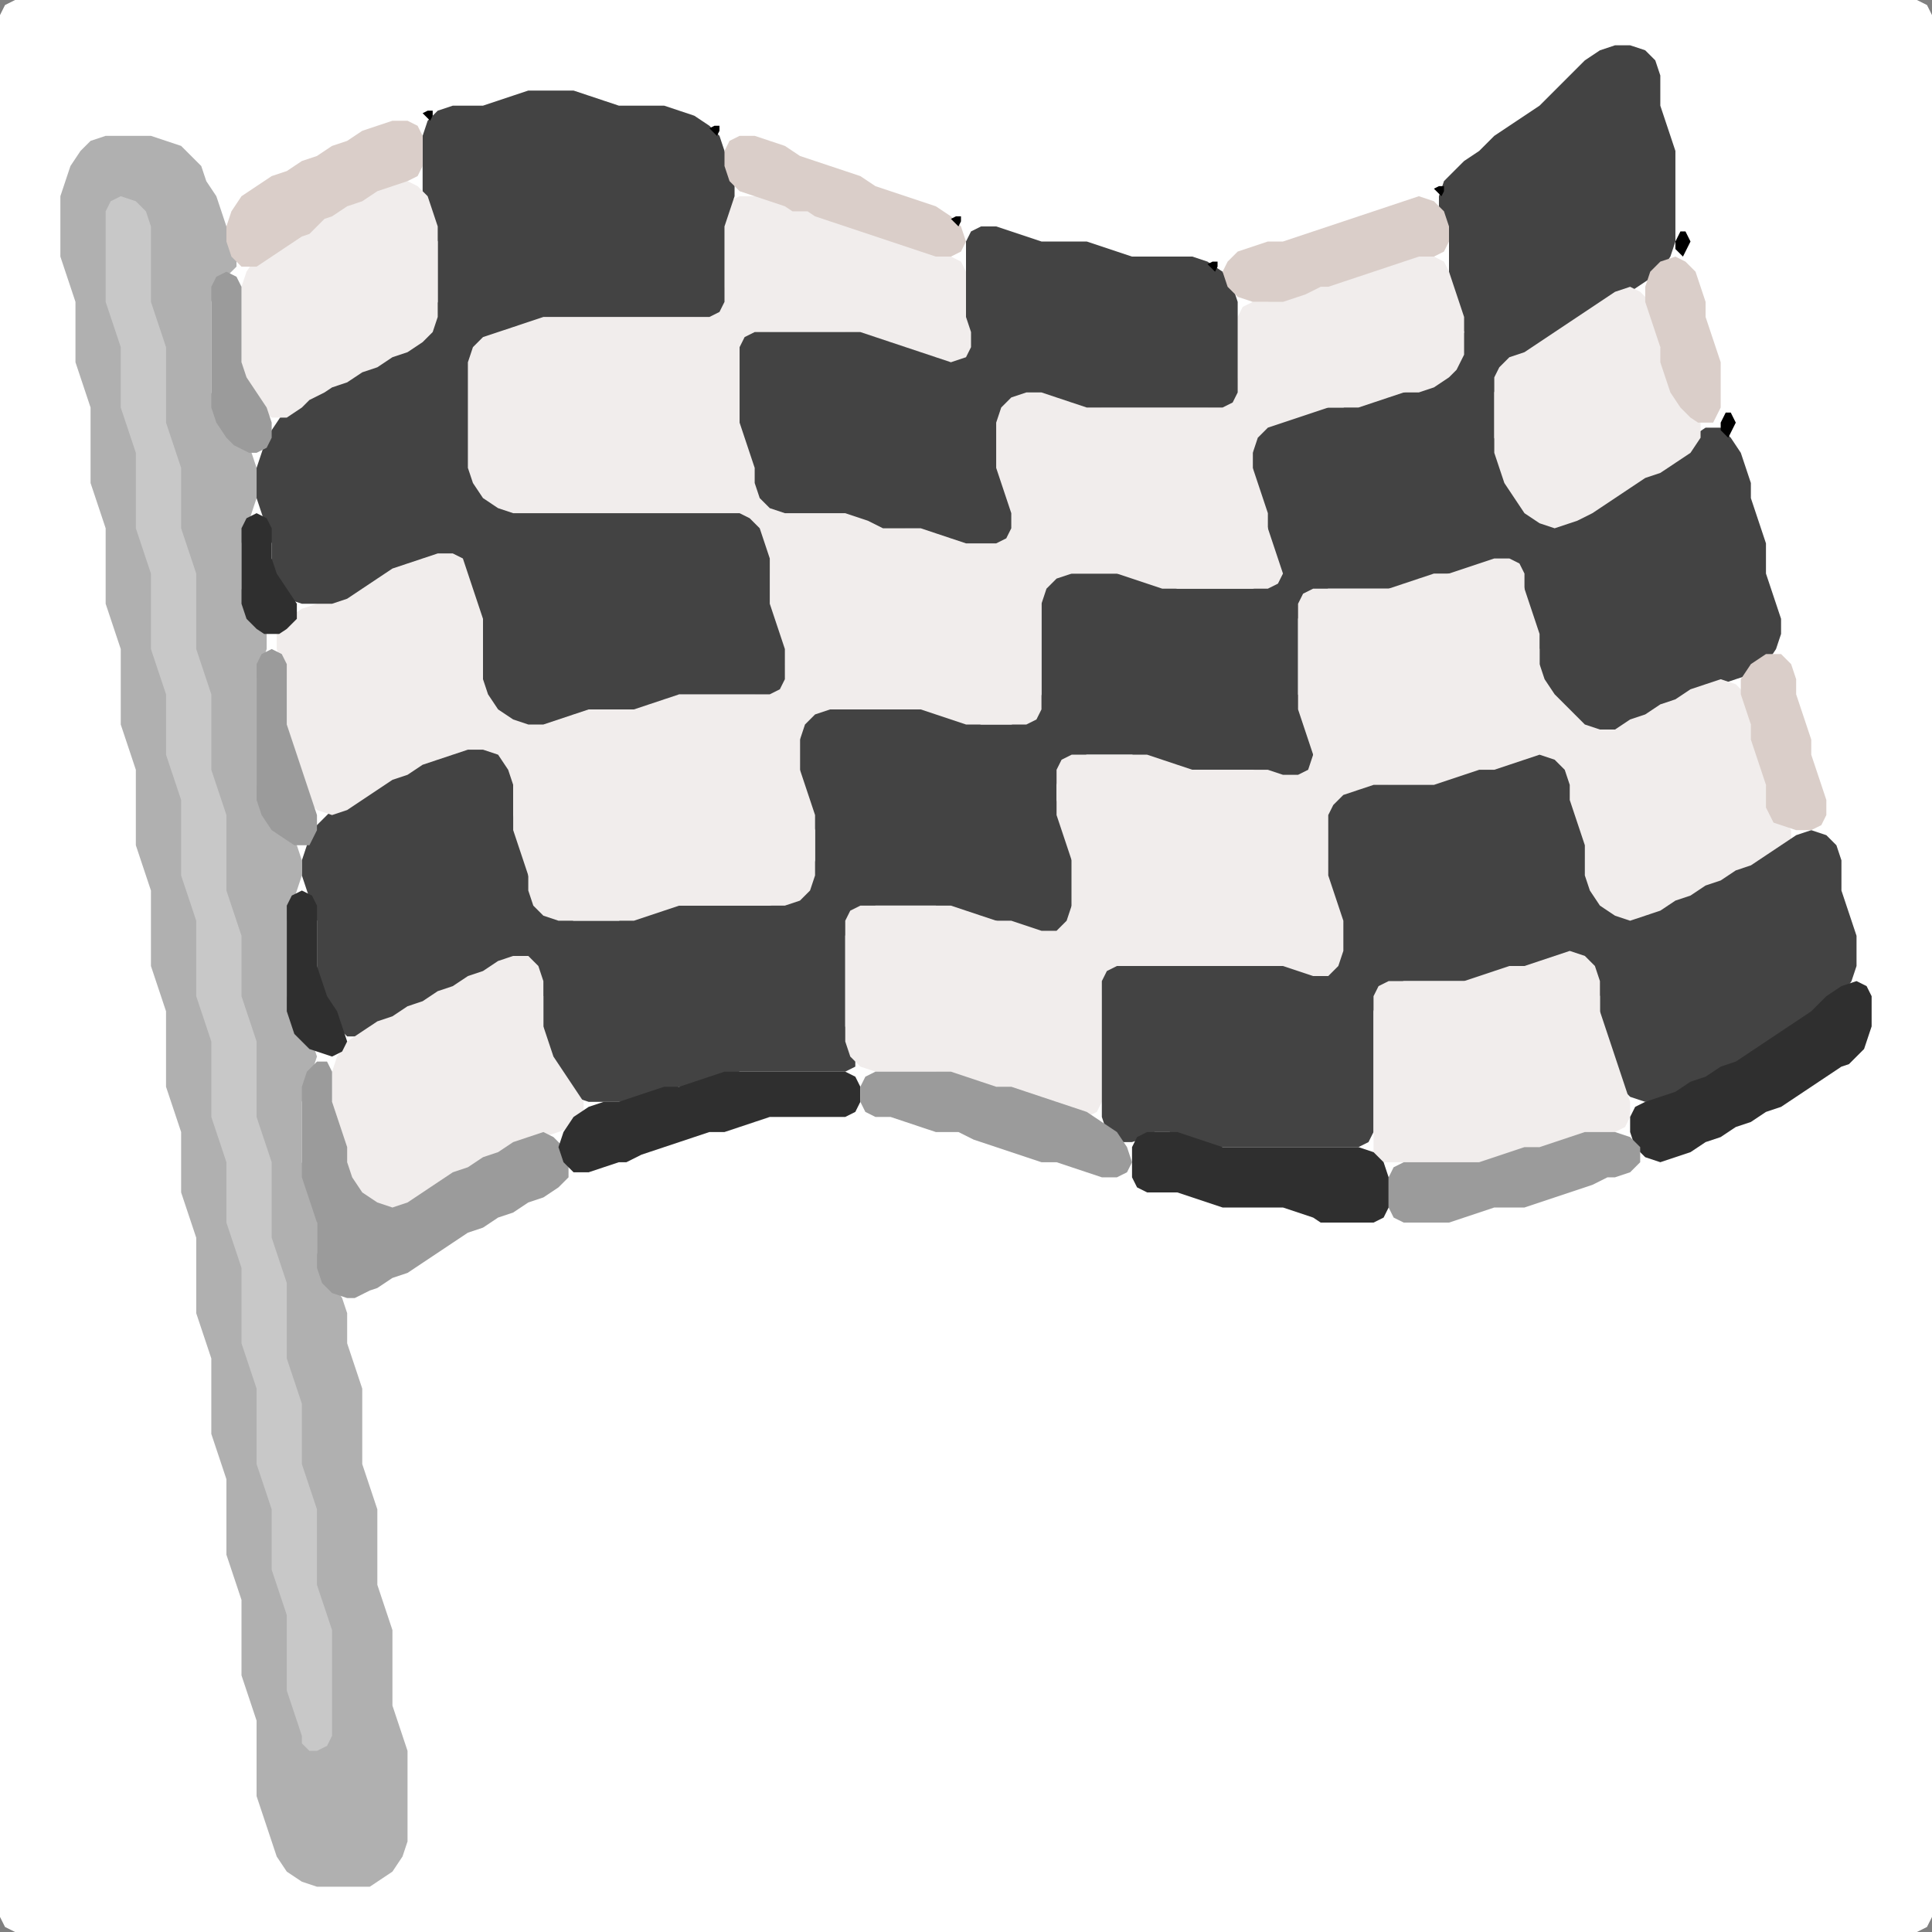 <?xml version="1.0" encoding="UTF-8" standalone="no"?>
<!DOCTYPE svg PUBLIC "-//W3C//DTD SVG 1.1//EN"
"http://www.w3.org/Graphics/SVG/1.1/DTD/svg11.dtd">
<svg width="128" height="128" xmlns="http://www.w3.org/2000/svg" version="1.1">
<rect width="100%" height="100%" fill="#808080" stroke="none"/>
<path d="M 26.5 128.0 L 27.0 128.0 L 28.0 128.0 L 29.0 128.0 L 30.0 128.0 L 31.0 128.0 L 32.0 128.0 L 33.0 128.0 L 34.0 128.0 L 35.0 128.0 L 36.0 128.0 L 37.0 128.0 L 38.0 128.0 L 39.0 128.0 L 40.0 128.0 L 41.0 128.0 L 42.0 128.0 L 43.0 128.0 L 44.0 128.0 L 45.0 128.0 L 46.0 128.0 L 47.0 128.0 L 48.0 128.0 L 49.0 128.0 L 50.0 128.0 L 51.0 128.0 L 52.0 128.0 L 53.0 128.0 L 54.0 128.0 L 55.0 128.0 L 56.0 128.0 L 57.0 128.0 L 58.0 128.0 L 59.0 128.0 L 60.0 128.0 L 61.0 128.0 L 62.0 128.0 L 63.0 128.0 L 64.0 128.0 L 65.0 128.0 L 66.0 128.0 L 67.0 128.0 L 68.0 128.0 L 69.0 128.0 L 70.0 128.0 L 71.0 128.0 L 72.0 128.0 L 73.0 128.0 L 74.0 128.0 L 75.0 128.0 L 76.0 128.0 L 77.0 128.0 L 78.0 128.0 L 79.0 128.0 L 80.0 128.0 L 81.0 128.0 L 82.0 128.0 L 83.0 128.0 L 84.0 128.0 L 85.0 128.0 L 86.0 128.0 L 87.0 128.0 L 88.0 128.0 L 89.0 128.0 L 90.0 128.0 L 91.0 128.0 L 92.0 128.0 L 93.0 128.0 L 94.0 128.0 L 95.0 128.0 L 96.0 128.0 L 97.0 128.0 L 98.0 128.0 L 99.0 128.0 L 100.0 128.0 L 101.0 128.0 L 102.0 128.0 L 103.0 128.0 L 104.0 128.0 L 105.0 128.0 L 106.0 128.0 L 107.0 128.0 L 108.0 128.0 L 109.0 128.0 L 110.0 128.0 L 111.0 128.0 L 112.0 128.0 L 113.0 128.0 L 114.0 128.0 L 115.0 128.0 L 116.0 128.0 L 117.0 128.0 L 118.0 128.0 L 119.0 128.0 L 120.0 128.0 L 121.0 128.0 L 122.0 128.0 L 123.0 128.0 L 124.0 128.0 L 125.0 128.0 L 126.0 128.0 L 127.0 128.0 L 127.667 127.667 L 128.0 127.0 L 128.0 126.0 L 128.0 125.0 L 128.0 124.0 L 128.0 123.0 L 128.0 122.0 L 128.0 121.0 L 128.0 120.0 L 128.0 119.0 L 128.0 118.0 L 128.0 117.0 L 128.0 116.0 L 128.0 115.0 L 128.0 114.0 L 128.0 113.0 L 128.0 112.0 L 128.0 111.0 L 128.0 110.0 L 128.0 109.0 L 128.0 108.0 L 128.0 107.0 L 128.0 106.0 L 128.0 105.0 L 128.0 104.0 L 128.0 103.0 L 128.0 102.0 L 128.0 101.0 L 128.0 100.0 L 128.0 99.0 L 128.0 98.0 L 128.0 97.0 L 128.0 96.0 L 128.0 95.0 L 128.0 94.0 L 128.0 93.0 L 128.0 92.0 L 128.0 91.0 L 128.0 90.0 L 128.0 89.0 L 128.0 88.0 L 128.0 87.0 L 128.0 86.0 L 128.0 85.0 L 128.0 84.0 L 128.0 83.0 L 128.0 82.0 L 128.0 81.0 L 128.0 80.0 L 128.0 79.0 L 128.0 78.0 L 128.0 77.0 L 128.0 76.0 L 128.0 75.0 L 128.0 74.0 L 128.0 73.0 L 128.0 72.0 L 128.0 71.0 L 128.0 70.0 L 128.0 69.0 L 128.0 68.0 L 128.0 67.0 L 128.0 66.0 L 128.0 65.0 L 128.0 64.0 L 128.0 63.0 L 128.0 62.0 L 128.0 61.0 L 128.0 60.0 L 128.0 59.0 L 128.0 58.0 L 128.0 57.0 L 128.0 56.0 L 128.0 55.0 L 128.0 54.0 L 128.0 53.0 L 128.0 52.0 L 128.0 51.0 L 128.0 50.0 L 128.0 49.0 L 128.0 48.0 L 128.0 47.0 L 128.0 46.0 L 128.0 45.0 L 128.0 44.0 L 128.0 43.0 L 128.0 42.0 L 128.0 41.0 L 128.0 40.0 L 128.0 39.0 L 128.0 38.0 L 128.0 37.0 L 128.0 36.0 L 128.0 35.0 L 128.0 34.0 L 128.0 33.0 L 128.0 32.0 L 128.0 31.0 L 128.0 30.0 L 128.0 29.0 L 128.0 28.0 L 128.0 27.0 L 128.0 26.0 L 128.0 25.0 L 128.0 24.0 L 128.0 23.0 L 128.0 22.0 L 128.0 21.0 L 128.0 20.0 L 128.0 19.0 L 128.0 18.0 L 128.0 17.0 L 128.0 16.0 L 128.0 15.0 L 128.0 14.0 L 128.0 13.0 L 128.0 12.0 L 128.0 11.0 L 128.0 10.0 L 128.0 9.0 L 128.0 8.0 L 128.0 7.0 L 128.0 6.0 L 128.0 5.0 L 128.0 4.0 L 128.0 3.0 L 128.0 2.0 L 128.0 1.0 L 127.667 0.333 L 127.0 0.0 L 126.0 0.0 L 125.0 0.0 L 124.0 0.0 L 123.0 0.0 L 122.0 0.0 L 121.0 0.0 L 120.0 0.0 L 119.0 0.0 L 118.0 0.0 L 117.0 0.0 L 116.0 0.0 L 115.0 0.0 L 114.0 0.0 L 113.0 0.0 L 112.0 0.0 L 111.0 0.0 L 110.0 0.0 L 109.0 0.0 L 108.0 0.0 L 107.0 0.0 L 106.0 0.0 L 105.0 0.0 L 104.0 0.0 L 103.0 0.0 L 102.0 0.0 L 101.0 0.0 L 100.0 0.0 L 99.0 0.0 L 98.0 0.0 L 97.0 0.0 L 96.0 0.0 L 95.0 0.0 L 94.0 0.0 L 93.0 0.0 L 92.0 0.0 L 91.0 0.0 L 90.0 0.0 L 89.0 0.0 L 88.0 0.0 L 87.0 0.0 L 86.0 0.0 L 85.0 0.0 L 84.0 0.0 L 83.0 0.0 L 82.0 0.0 L 81.0 0.0 L 80.0 0.0 L 79.0 0.0 L 78.0 0.0 L 77.0 0.0 L 76.0 0.0 L 75.0 0.0 L 74.0 0.0 L 73.0 0.0 L 72.0 0.0 L 71.0 0.0 L 70.0 0.0 L 69.0 0.0 L 68.0 0.0 L 67.0 0.0 L 66.0 0.0 L 65.0 0.0 L 64.0 0.0 L 63.0 0.0 L 62.0 0.0 L 61.0 0.0 L 60.0 0.0 L 59.0 0.0 L 58.0 0.0 L 57.0 0.0 L 56.0 0.0 L 55.0 0.0 L 54.0 0.0 L 53.0 0.0 L 52.0 0.0 L 51.0 0.0 L 50.0 0.0 L 49.0 0.0 L 48.0 0.0 L 47.0 0.0 L 46.0 0.0 L 45.0 0.0 L 44.0 0.0 L 43.0 0.0 L 42.0 0.0 L 41.0 0.0 L 40.0 0.0 L 39.0 0.0 L 38.0 0.0 L 37.0 0.0 L 36.0 0.0 L 35.0 0.0 L 34.0 0.0 L 33.0 0.0 L 32.0 0.0 L 31.0 0.0 L 30.0 0.0 L 29.0 0.0 L 28.0 0.0 L 27.0 0.0 L 26.0 0.0 L 25.0 0.0 L 24.0 0.0 L 23.0 0.0 L 22.0 0.0 L 21.0 0.0 L 20.0 0.0 L 19.0 0.0 L 18.0 0.0 L 17.0 0.0 L 16.0 0.0 L 15.0 0.0 L 14.0 0.0 L 13.0 0.0 L 12.0 0.0 L 11.0 0.0 L 10.0 0.0 L 9.0 0.0 L 8.0 0.0 L 7.0 0.0 L 6.0 0.0 L 5.0 0.0 L 4.0 0.0 L 3.0 0.0 L 2.0 0.0 L 1.0 0.0 L 0.333 0.333 L 0.0 1.0 L 0.0 2.0 L 0.0 3.0 L 0.0 4.0 L 0.0 5.0 L 0.0 6.0 L 0.0 7.0 L 0.0 8.0 L 0.0 9.0 L 0.0 10.0 L 0.0 11.0 L 0.0 12.0 L 0.0 13.0 L 0.0 14.0 L 0.0 15.0 L 0.0 16.0 L 0.0 17.0 L 0.0 18.0 L 0.0 19.0 L 0.0 20.0 L 0.0 21.0 L 0.0 22.0 L 0.0 23.0 L 0.0 24.0 L 0.0 25.0 L 0.0 26.0 L 0.0 27.0 L 0.0 28.0 L 0.0 29.0 L 0.0 30.0 L 0.0 31.0 L 0.0 32.0 L 0.0 33.0 L 0.0 34.0 L 0.0 35.0 L 0.0 36.0 L 0.0 37.0 L 0.0 38.0 L 0.0 39.0 L 0.0 40.0 L 0.0 41.0 L 0.0 42.0 L 0.0 43.0 L 0.0 44.0 L 0.0 45.0 L 0.0 46.0 L 0.0 47.0 L 0.0 48.0 L 0.0 49.0 L 0.0 50.0 L 0.0 51.0 L 0.0 52.0 L 0.0 53.0 L 0.0 54.0 L 0.0 55.0 L 0.0 56.0 L 0.0 57.0 L 0.0 58.0 L 0.0 59.0 L 0.0 60.0 L 0.0 61.0 L 0.0 62.0 L 0.0 63.0 L 0.0 64.0 L 0.0 65.0 L 0.0 66.0 L 0.0 67.0 L 0.0 68.0 L 0.0 69.0 L 0.0 70.0 L 0.0 71.0 L 0.0 72.0 L 0.0 73.0 L 0.0 74.0 L 0.0 75.0 L 0.0 76.0 L 0.0 77.0 L 0.0 78.0 L 0.0 79.0 L 0.0 80.0 L 0.0 81.0 L 0.0 82.0 L 0.0 83.0 L 0.0 84.0 L 0.0 85.0 L 0.0 86.0 L 0.0 87.0 L 0.0 88.0 L 0.0 89.0 L 0.0 90.0 L 0.0 91.0 L 0.0 92.0 L 0.0 93.0 L 0.0 94.0 L 0.0 95.0 L 0.0 96.0 L 0.0 97.0 L 0.0 98.0 L 0.0 99.0 L 0.0 100.0 L 0.0 101.0 L 0.0 102.0 L 0.0 103.0 L 0.0 104.0 L 0.0 105.0 L 0.0 106.0 L 0.0 107.0 L 0.0 108.0 L 0.0 109.0 L 0.0 110.0 L 0.0 111.0 L 0.0 112.0 L 0.0 113.0 L 0.0 114.0 L 0.0 115.0 L 0.0 116.0 L 0.0 117.0 L 0.0 118.0 L 0.0 119.0 L 0.0 120.0 L 0.0 121.0 L 0.0 122.0 L 0.0 123.0 L 0.0 124.0 L 0.0 125.0 L 0.0 126.0 L 0.0 127.0 L 0.333 127.667 L 1.0 128.0 L 2.0 128.0 L 3.0 128.0 L 4.0 128.0 L 5.0 128.0 L 6.0 128.0 L 7.0 128.0 L 8.0 128.0 L 9.0 128.0 L 10.0 128.0 L 11.0 128.0 L 12.0 128.0 L 13.0 128.0 L 14.0 128.0 L 15.0 128.0 L 16.0 128.0 L 17.0 128.0 L 18.0 128.0 L 19.0 128.0 L 20.0 128.0 L 21.0 128.0 L 22.0 128.0 L 23.0 128.0 L 24.0 128.0 L 25.0 128.0 L 25.5 128.0 Z" stroke="none" fill="rgb(255,255,255)" />
<path d="M 55.5 71.0 L 56.0 71.0 L 56.667 70.667 L 56.667 70.0 L 56.333 69.0 L 56.0 68.0 L 56.0 67.0 L 56.0 66.0 L 56.0 65.0 L 56.0 64.0 L 56.0 63.0 L 56.0 62.0 L 56.333 61.0 L 57.0 60.333 L 58.0 60.0 L 59.0 60.0 L 60.0 60.0 L 61.0 60.0 L 62.0 60.0 L 63.0 60.333 L 64.0 60.667 L 65.0 61.0 L 66.0 61.0 L 67.0 61.333 L 68.0 61.667 L 69.0 62.0 L 70.0 62.0 L 70.667 61.667 L 71.0 61.0 L 71.0 60.0 L 71.0 59.0 L 71.0 58.0 L 71.0 57.0 L 71.0 56.0 L 70.667 55.0 L 70.333 54.0 L 70.0 53.0 L 70.0 52.0 L 70.333 51.0 L 71.0 50.333 L 72.0 50.0 L 73.0 50.0 L 74.0 50.0 L 75.0 50.0 L 76.0 50.333 L 77.0 50.667 L 78.0 51.0 L 79.0 51.0 L 80.0 51.0 L 81.0 51.0 L 82.0 51.0 L 83.0 51.0 L 84.0 51.333 L 85.0 51.667 L 86.0 52.0 L 86.667 51.667 L 87.0 51.0 L 87.0 50.0 L 87.0 49.0 L 86.667 48.0 L 86.333 47.0 L 86.0 46.0 L 86.0 45.0 L 86.0 44.0 L 86.0 43.0 L 86.0 42.0 L 86.0 41.0 L 86.333 40.0 L 87.0 39.333 L 88.0 39.0 L 89.0 39.0 L 90.0 39.0 L 91.0 39.0 L 92.0 39.0 L 93.0 39.0 L 94.0 38.667 L 95.0 38.333 L 96.0 38.0 L 97.0 38.0 L 98.0 37.667 L 99.0 37.333 L 100.0 37.333 L 100.667 38.0 L 101.0 39.0 L 101.0 40.0 L 101.333 41.0 L 101.667 42.0 L 102.0 43.0 L 102.0 44.0 L 102.0 45.0 L 102.333 46.0 L 103.0 47.0 L 104.0 48.0 L 105.0 48.667 L 106.0 49.0 L 107.0 48.667 L 108.0 48.333 L 109.0 47.667 L 110.0 47.333 L 111.0 46.667 L 112.0 46.333 L 113.0 45.667 L 114.0 45.333 L 115.0 45.0 L 116.0 44.667 L 117.0 44.0 L 117.667 43.0 L 118.0 42.0 L 118.0 41.0 L 117.667 40.0 L 117.333 39.0 L 117.0 38.0 L 117.0 37.0 L 117.0 36.0 L 116.667 35.0 L 116.333 34.0 L 116.0 33.0 L 116.0 32.0 L 115.667 31.0 L 115.333 30.0 L 114.667 29.0 L 114.0 28.333 L 113.0 28.333 L 112.0 29.0 L 111.0 30.0 L 110.0 30.667 L 109.0 31.333 L 108.0 31.667 L 107.0 32.333 L 106.0 33.0 L 105.0 33.667 L 104.0 34.333 L 103.0 34.333 L 102.0 34.0 L 101.0 33.0 L 100.333 32.0 L 99.667 31.0 L 99.333 30.0 L 99.0 29.0 L 99.0 28.0 L 99.0 27.0 L 99.0 26.0 L 99.333 25.0 L 100.0 24.333 L 101.0 23.667 L 102.0 23.333 L 103.0 22.667 L 104.0 22.0 L 105.0 21.333 L 106.0 20.667 L 107.0 20.0 L 108.0 19.333 L 109.0 18.667 L 110.0 18.0 L 110.667 17.0 L 111.0 16.0 L 111.0 15.0 L 111.0 14.0 L 111.0 13.0 L 111.0 12.0 L 111.0 11.0 L 111.0 10.0 L 110.667 9.0 L 110.333 8.0 L 110.0 7.0 L 110.0 6.0 L 110.0 5.0 L 109.667 4.0 L 109.0 3.333 L 108.0 3.0 L 107.0 3.0 L 106.0 3.333 L 105.0 4.0 L 104.0 5.0 L 103.0 6.0 L 102.0 7.0 L 101.0 7.667 L 100.0 8.333 L 99.0 9.0 L 98.0 10.0 L 97.0 10.667 L 96.333 11.333 L 95.667 12.0 L 95.333 13.0 L 95.333 14.0 L 95.667 15.0 L 96.0 16.0 L 96.0 17.0 L 96.0 18.0 L 96.0 19.0 L 96.333 20.0 L 96.667 21.0 L 97.0 22.0 L 96.667 23.0 L 96.0 24.0 L 95.0 25.0 L 94.0 25.667 L 93.0 26.0 L 92.0 26.0 L 91.0 26.333 L 90.0 26.667 L 89.0 27.0 L 88.0 27.0 L 87.0 27.0 L 86.0 27.333 L 85.0 27.667 L 84.0 28.0 L 83.333 28.333 L 83.0 29.0 L 83.0 30.0 L 83.0 31.0 L 83.0 32.0 L 83.333 33.0 L 83.667 34.0 L 84.0 35.0 L 84.0 36.0 L 84.333 37.0 L 84.333 38.0 L 84.0 38.667 L 83.0 39.0 L 82.0 39.0 L 81.0 39.0 L 80.0 39.0 L 79.0 39.0 L 78.0 39.0 L 77.0 38.667 L 76.0 38.333 L 75.0 38.0 L 74.0 38.0 L 73.0 38.0 L 72.0 38.0 L 71.0 38.0 L 70.0 38.0 L 69.333 38.333 L 69.0 39.0 L 69.0 40.0 L 69.0 41.0 L 69.0 42.0 L 69.0 43.0 L 69.0 44.0 L 69.0 45.0 L 69.0 46.0 L 68.667 47.0 L 68.0 47.667 L 67.0 48.0 L 66.0 48.0 L 65.0 48.0 L 64.0 47.667 L 63.0 47.333 L 62.0 47.0 L 61.0 47.0 L 60.0 47.0 L 59.0 47.0 L 58.0 47.0 L 57.0 47.0 L 56.0 47.0 L 55.0 47.0 L 54.0 47.0 L 53.333 47.333 L 53.0 48.0 L 53.0 49.0 L 53.0 50.0 L 53.0 51.0 L 53.0 52.0 L 53.333 53.0 L 53.667 54.0 L 54.0 55.0 L 54.0 56.0 L 54.0 57.0 L 53.667 58.0 L 53.0 59.0 L 52.0 59.667 L 51.0 60.0 L 50.0 60.0 L 49.0 60.0 L 48.0 60.0 L 47.0 60.0 L 46.0 60.0 L 45.0 60.0 L 44.0 60.0 L 43.0 60.333 L 42.0 60.667 L 41.0 61.0 L 40.0 61.0 L 39.0 61.0 L 38.0 61.0 L 37.0 60.667 L 36.0 60.0 L 35.333 59.0 L 35.0 58.0 L 35.0 57.0 L 34.667 56.0 L 34.333 55.0 L 34.0 54.0 L 34.0 53.0 L 34.0 52.0 L 34.0 51.0 L 33.667 50.0 L 33.0 49.333 L 32.0 49.0 L 31.0 49.333 L 30.0 49.667 L 29.0 50.0 L 28.0 50.333 L 27.0 50.667 L 26.0 51.333 L 25.0 51.667 L 24.0 52.333 L 23.0 53.0 L 22.0 53.667 L 21.333 54.333 L 20.667 55.0 L 20.333 56.0 L 20.0 57.0 L 20.0 58.0 L 20.333 59.0 L 20.667 60.0 L 21.0 61.0 L 21.0 62.0 L 21.0 63.0 L 21.0 64.0 L 21.0 65.0 L 21.333 66.0 L 21.667 67.0 L 22.333 68.0 L 23.0 68.667 L 24.0 68.667 L 25.0 68.333 L 26.0 67.667 L 27.0 67.333 L 28.0 66.667 L 29.0 66.333 L 30.0 65.667 L 31.0 65.333 L 32.0 64.667 L 33.0 64.333 L 34.0 64.0 L 35.0 64.333 L 35.667 65.0 L 36.0 66.0 L 36.0 67.0 L 36.0 68.0 L 36.0 69.0 L 36.333 70.0 L 36.667 71.0 L 37.333 72.0 L 38.0 72.667 L 39.0 73.0 L 40.0 73.0 L 41.0 73.0 L 42.0 73.0 L 43.0 72.667 L 44.0 72.333 L 45.0 72.0 L 46.0 72.0 L 47.0 71.667 L 48.0 71.333 L 49.0 71.0 L 50.0 71.0 L 51.0 71.0 L 52.0 71.0 L 53.0 71.0 L 54.0 71.0 L 54.5 71.0 Z" stroke="none" fill="rgb(67,67,67)" />
<path d="M 97.0 23.5 L 97.0 23.0 L 97.0 22.0 L 97.0 21.0 L 96.667 20.0 L 96.333 19.0 L 96.0 18.0 L 95.667 17.333 L 95.0 17.0 L 94.0 17.0 L 93.0 17.0 L 92.0 17.333 L 91.0 17.667 L 90.0 18.0 L 89.0 18.333 L 88.0 18.667 L 87.0 19.0 L 86.0 19.333 L 85.0 19.667 L 84.0 20.0 L 83.0 20.0 L 82.333 20.333 L 82.0 21.0 L 82.0 22.0 L 82.0 23.0 L 82.0 24.0 L 82.0 25.0 L 81.667 26.0 L 81.0 26.667 L 80.0 27.0 L 79.0 27.0 L 78.0 27.0 L 77.0 27.0 L 76.0 27.0 L 75.0 27.0 L 74.0 27.0 L 73.0 27.0 L 72.0 26.667 L 71.0 26.333 L 70.0 26.0 L 69.0 26.0 L 68.0 26.0 L 67.0 26.0 L 66.333 26.333 L 66.0 27.0 L 66.0 28.0 L 66.0 29.0 L 66.0 30.0 L 66.0 31.0 L 66.0 32.0 L 66.333 33.0 L 66.667 34.0 L 66.667 35.0 L 66.0 35.667 L 65.0 36.0 L 64.0 35.667 L 63.0 35.333 L 62.0 35.0 L 61.0 35.0 L 60.0 35.0 L 59.0 34.667 L 58.0 34.333 L 57.0 34.0 L 56.0 34.0 L 55.0 34.0 L 54.0 34.0 L 53.0 34.0 L 52.0 33.667 L 51.0 33.0 L 50.333 32.0 L 50.0 31.0 L 50.0 30.0 L 49.667 29.0 L 49.333 28.0 L 49.0 27.0 L 49.0 26.0 L 49.0 25.0 L 49.0 24.0 L 49.333 23.0 L 50.0 22.333 L 51.0 22.0 L 52.0 22.0 L 53.0 22.0 L 54.0 22.0 L 55.0 22.0 L 56.0 22.0 L 57.0 22.333 L 58.0 22.667 L 59.0 23.0 L 60.0 23.333 L 61.0 23.667 L 62.0 24.0 L 63.0 24.0 L 64.0 24.0 L 64.667 23.667 L 65.0 23.0 L 64.667 22.0 L 64.333 21.0 L 64.0 20.0 L 64.0 19.0 L 64.0 18.0 L 63.667 17.333 L 63.0 17.0 L 62.0 16.667 L 61.0 16.333 L 60.0 16.0 L 59.0 15.667 L 58.0 15.333 L 57.0 15.0 L 56.0 14.667 L 55.0 14.333 L 54.0 14.0 L 53.0 13.667 L 52.0 13.333 L 51.0 13.0 L 50.0 13.0 L 49.0 13.0 L 48.333 13.333 L 48.0 14.0 L 48.0 15.0 L 48.0 16.0 L 48.0 17.0 L 48.0 18.0 L 48.0 19.0 L 47.667 20.0 L 47.0 20.667 L 46.0 21.0 L 45.0 21.0 L 44.0 21.0 L 43.0 21.0 L 42.0 21.0 L 41.0 21.0 L 40.0 21.0 L 39.0 21.0 L 38.0 21.0 L 37.0 21.0 L 36.0 21.0 L 35.0 21.0 L 34.0 21.333 L 33.0 21.667 L 32.0 22.0 L 31.333 22.333 L 31.0 23.0 L 31.0 24.0 L 31.0 25.0 L 31.0 26.0 L 31.0 27.0 L 31.0 28.0 L 31.0 29.0 L 31.0 30.0 L 31.0 31.0 L 31.0 32.0 L 31.333 33.0 L 32.0 33.667 L 33.0 34.0 L 34.0 34.0 L 35.0 34.0 L 36.0 34.0 L 37.0 34.0 L 38.0 34.0 L 39.0 34.0 L 40.0 34.0 L 41.0 34.0 L 42.0 34.0 L 43.0 34.0 L 44.0 34.0 L 45.0 34.0 L 46.0 34.0 L 47.0 34.0 L 48.0 34.0 L 49.0 34.333 L 49.667 35.0 L 50.333 36.0 L 50.667 37.0 L 51.0 38.0 L 51.0 39.0 L 51.0 40.0 L 51.0 41.0 L 51.333 42.0 L 51.667 43.0 L 52.0 44.0 L 51.667 45.0 L 51.0 45.667 L 50.0 46.0 L 49.0 46.0 L 48.0 46.0 L 47.0 46.0 L 46.0 46.0 L 45.0 46.0 L 44.0 46.0 L 43.0 46.333 L 42.0 46.667 L 41.0 47.0 L 40.0 47.0 L 39.0 47.0 L 38.0 47.0 L 37.0 47.333 L 36.0 47.667 L 35.0 47.667 L 34.0 47.0 L 33.0 46.0 L 32.333 45.0 L 32.0 44.0 L 32.0 43.0 L 32.0 42.0 L 32.0 41.0 L 32.0 40.0 L 31.667 39.0 L 31.333 38.0 L 31.0 37.0 L 30.667 36.333 L 30.0 36.0 L 29.0 36.333 L 28.0 36.667 L 27.0 37.0 L 26.0 37.333 L 25.0 37.667 L 24.0 38.333 L 23.0 39.0 L 22.0 39.667 L 21.0 40.0 L 20.0 40.333 L 19.0 41.0 L 18.333 42.0 L 18.333 43.0 L 18.667 44.0 L 19.0 45.0 L 19.0 46.0 L 19.0 47.0 L 19.0 48.0 L 19.0 49.0 L 19.333 50.0 L 19.667 51.0 L 20.0 52.0 L 20.333 53.0 L 21.0 53.667 L 22.0 54.0 L 23.0 53.667 L 24.0 53.0 L 25.0 52.333 L 26.0 51.667 L 27.0 51.333 L 28.0 50.667 L 29.0 50.333 L 30.0 50.0 L 31.0 49.667 L 32.0 49.667 L 33.0 50.0 L 33.667 51.0 L 34.0 52.0 L 34.0 53.0 L 34.0 54.0 L 34.0 55.0 L 34.333 56.0 L 34.667 57.0 L 35.0 58.0 L 35.0 59.0 L 35.333 60.0 L 36.0 60.667 L 37.0 61.0 L 38.0 61.0 L 39.0 61.0 L 40.0 61.0 L 41.0 61.0 L 42.0 61.0 L 43.0 60.667 L 44.0 60.333 L 45.0 60.0 L 46.0 60.0 L 47.0 60.0 L 48.0 60.0 L 49.0 60.0 L 50.0 60.0 L 51.0 60.0 L 52.0 60.0 L 53.0 59.667 L 53.667 59.0 L 54.0 58.0 L 54.0 57.0 L 54.0 56.0 L 54.0 55.0 L 54.0 54.0 L 53.667 53.0 L 53.333 52.0 L 53.0 51.0 L 53.0 50.0 L 53.0 49.0 L 53.333 48.0 L 54.0 47.333 L 55.0 47.0 L 56.0 47.0 L 57.0 47.0 L 58.0 47.0 L 59.0 47.0 L 60.0 47.0 L 61.0 47.0 L 62.0 47.333 L 63.0 47.667 L 64.0 48.0 L 65.0 48.0 L 66.0 48.0 L 67.0 48.0 L 68.0 48.0 L 68.667 47.667 L 69.0 47.0 L 69.0 46.0 L 69.0 45.0 L 69.0 44.0 L 69.0 43.0 L 69.0 42.0 L 69.0 41.0 L 69.0 40.0 L 69.333 39.0 L 70.0 38.333 L 71.0 38.0 L 72.0 38.0 L 73.0 38.0 L 74.0 38.0 L 75.0 38.333 L 76.0 38.667 L 77.0 39.0 L 78.0 39.0 L 79.0 39.0 L 80.0 39.0 L 81.0 39.0 L 82.0 39.0 L 83.0 39.0 L 84.0 39.0 L 84.667 38.667 L 85.0 38.0 L 84.667 37.0 L 84.333 36.0 L 84.0 35.0 L 84.0 34.0 L 83.667 33.0 L 83.333 32.0 L 83.0 31.0 L 83.0 30.0 L 83.333 29.0 L 84.0 28.333 L 85.0 28.0 L 86.0 27.667 L 87.0 27.333 L 88.0 27.0 L 89.0 27.0 L 90.0 27.0 L 91.0 26.667 L 92.0 26.333 L 93.0 26.0 L 94.0 26.0 L 95.0 25.667 L 96.0 25.0 L 96.5 24.5 Z" stroke="none" fill="rgb(241,237,236)" />
<path d="M 24.5 125.0 L 25.0 124.667 L 26.0 124.0 L 26.667 123.0 L 27.0 122.0 L 27.0 121.0 L 27.0 120.0 L 27.0 119.0 L 27.0 118.0 L 27.0 117.0 L 27.0 116.0 L 26.667 115.0 L 26.333 114.0 L 26.0 113.0 L 26.0 112.0 L 26.0 111.0 L 26.0 110.0 L 26.0 109.0 L 26.0 108.0 L 25.667 107.0 L 25.333 106.0 L 25.0 105.0 L 25.0 104.0 L 25.0 103.0 L 25.0 102.0 L 25.0 101.0 L 25.0 100.0 L 24.667 99.0 L 24.333 98.0 L 24.0 97.0 L 24.0 96.0 L 24.0 95.0 L 24.0 94.0 L 24.0 93.0 L 24.0 92.0 L 23.667 91.0 L 23.333 90.0 L 23.0 89.0 L 23.0 88.0 L 23.0 87.0 L 22.667 86.0 L 22.0 85.0 L 21.333 84.0 L 21.0 83.0 L 21.0 82.0 L 21.0 81.0 L 21.0 80.0 L 20.667 79.0 L 20.333 78.0 L 20.0 77.0 L 20.0 76.0 L 20.0 75.0 L 20.0 74.0 L 20.0 73.0 L 20.333 72.0 L 20.667 71.0 L 21.0 70.0 L 20.667 69.0 L 20.0 68.0 L 19.333 67.0 L 19.0 66.0 L 19.0 65.0 L 19.0 64.0 L 19.0 63.0 L 19.0 62.0 L 19.0 61.0 L 19.333 60.0 L 19.667 59.0 L 20.0 58.0 L 20.0 57.0 L 19.667 56.0 L 19.0 55.0 L 18.0 54.0 L 17.333 53.0 L 17.0 52.0 L 17.0 51.0 L 17.0 50.0 L 17.0 49.0 L 17.0 48.0 L 17.0 47.0 L 17.0 46.0 L 17.0 45.0 L 17.333 44.0 L 17.667 43.0 L 17.667 42.0 L 17.0 41.0 L 16.333 40.0 L 16.0 39.0 L 16.0 38.0 L 16.0 37.0 L 16.0 36.0 L 16.333 35.0 L 16.667 34.0 L 17.0 33.0 L 17.0 32.0 L 17.0 31.0 L 16.667 30.0 L 16.0 29.0 L 15.0 28.0 L 14.333 27.0 L 14.0 26.0 L 14.0 25.0 L 14.0 24.0 L 14.0 23.0 L 14.0 22.0 L 14.0 21.0 L 14.0 20.0 L 14.333 19.0 L 15.0 18.333 L 15.667 17.667 L 15.667 17.0 L 15.333 16.0 L 15.0 15.0 L 14.667 14.0 L 14.333 13.0 L 13.667 12.0 L 13.333 11.0 L 12.667 10.333 L 12.0 9.667 L 11.0 9.333 L 10.0 9.0 L 9.0 9.0 L 8.0 9.0 L 7.0 9.0 L 6.0 9.333 L 5.333 10.0 L 4.667 11.0 L 4.333 12.0 L 4.0 13.0 L 4.0 14.0 L 4.0 15.0 L 4.0 16.0 L 4.0 17.0 L 4.333 18.0 L 4.667 19.0 L 5.0 20.0 L 5.0 21.0 L 5.0 22.0 L 5.0 23.0 L 5.0 24.0 L 5.333 25.0 L 5.667 26.0 L 6.0 27.0 L 6.0 28.0 L 6.0 29.0 L 6.0 30.0 L 6.0 31.0 L 6.0 32.0 L 6.333 33.0 L 6.667 34.0 L 7.0 35.0 L 7.0 36.0 L 7.0 37.0 L 7.0 38.0 L 7.0 39.0 L 7.0 40.0 L 7.333 41.0 L 7.667 42.0 L 8.0 43.0 L 8.0 44.0 L 8.0 45.0 L 8.0 46.0 L 8.0 47.0 L 8.0 48.0 L 8.333 49.0 L 8.667 50.0 L 9.0 51.0 L 9.0 52.0 L 9.0 53.0 L 9.0 54.0 L 9.0 55.0 L 9.0 56.0 L 9.333 57.0 L 9.667 58.0 L 10.0 59.0 L 10.0 60.0 L 10.0 61.0 L 10.0 62.0 L 10.0 63.0 L 10.0 64.0 L 10.333 65.0 L 10.667 66.0 L 11.0 67.0 L 11.0 68.0 L 11.0 69.0 L 11.0 70.0 L 11.0 71.0 L 11.0 72.0 L 11.333 73.0 L 11.667 74.0 L 12.0 75.0 L 12.0 76.0 L 12.0 77.0 L 12.0 78.0 L 12.0 79.0 L 12.333 80.0 L 12.667 81.0 L 13.0 82.0 L 13.0 83.0 L 13.0 84.0 L 13.0 85.0 L 13.0 86.0 L 13.0 87.0 L 13.333 88.0 L 13.667 89.0 L 14.0 90.0 L 14.0 91.0 L 14.0 92.0 L 14.0 93.0 L 14.0 94.0 L 14.0 95.0 L 14.333 96.0 L 14.667 97.0 L 15.0 98.0 L 15.0 99.0 L 15.0 100.0 L 15.0 101.0 L 15.0 102.0 L 15.0 103.0 L 15.333 104.0 L 15.667 105.0 L 16.0 106.0 L 16.0 107.0 L 16.0 108.0 L 16.0 109.0 L 16.0 110.0 L 16.0 111.0 L 16.333 112.0 L 16.667 113.0 L 17.0 114.0 L 17.0 115.0 L 17.0 116.0 L 17.0 117.0 L 17.0 118.0 L 17.0 119.0 L 17.333 120.0 L 17.667 121.0 L 18.0 122.0 L 18.333 123.0 L 19.0 124.0 L 20.0 124.667 L 21.0 125.0 L 22.0 125.0 L 23.0 125.0 L 23.5 125.0 Z" stroke="none" fill="rgb(176,176,176)" />
<path d="M 59.5 71.0 L 60.0 71.0 L 61.0 71.0 L 62.0 71.0 L 63.0 71.333 L 64.0 71.667 L 65.0 72.0 L 66.0 72.0 L 67.0 72.333 L 68.0 72.667 L 69.0 73.0 L 70.0 73.333 L 71.0 73.667 L 72.0 74.0 L 72.667 73.667 L 73.0 73.0 L 73.0 72.0 L 73.0 71.0 L 73.0 70.0 L 73.0 69.0 L 73.0 68.0 L 73.0 67.0 L 73.0 66.0 L 73.333 65.0 L 74.0 64.333 L 75.0 64.0 L 76.0 64.0 L 77.0 64.0 L 78.0 64.0 L 79.0 64.0 L 80.0 64.0 L 81.0 64.0 L 82.0 64.0 L 83.0 64.0 L 84.0 64.0 L 85.0 64.333 L 86.0 64.667 L 87.0 65.0 L 88.0 65.0 L 88.667 64.667 L 89.0 64.0 L 89.0 63.0 L 89.0 62.0 L 89.0 61.0 L 89.0 60.0 L 88.667 59.0 L 88.333 58.0 L 88.0 57.0 L 88.0 56.0 L 88.0 55.0 L 88.333 54.0 L 89.0 53.333 L 90.0 52.667 L 91.0 52.333 L 92.0 52.0 L 93.0 52.0 L 94.0 52.0 L 95.0 52.0 L 96.0 52.0 L 97.0 51.667 L 98.0 51.333 L 99.0 51.0 L 100.0 51.0 L 101.0 50.667 L 102.0 50.667 L 103.0 51.0 L 103.667 52.0 L 104.0 53.0 L 104.0 54.0 L 104.333 55.0 L 104.667 56.0 L 105.0 57.0 L 105.0 58.0 L 105.0 59.0 L 105.333 60.0 L 106.0 60.667 L 107.0 61.0 L 108.0 61.0 L 109.0 61.0 L 110.0 60.667 L 111.0 60.333 L 112.0 59.667 L 113.0 59.333 L 114.0 58.667 L 115.0 58.333 L 116.0 57.667 L 117.0 57.333 L 118.0 56.667 L 118.667 56.0 L 118.667 55.0 L 118.0 54.0 L 117.333 53.0 L 117.0 52.0 L 117.0 51.0 L 116.667 50.0 L 116.333 49.0 L 116.0 48.0 L 116.0 47.0 L 115.667 46.0 L 115.0 45.333 L 114.0 45.0 L 113.0 45.333 L 112.0 45.667 L 111.0 46.333 L 110.0 46.667 L 109.0 47.333 L 108.0 47.667 L 107.0 48.333 L 106.0 48.333 L 105.0 48.0 L 104.0 47.0 L 103.0 46.0 L 102.333 45.0 L 102.0 44.0 L 102.0 43.0 L 102.0 42.0 L 101.667 41.0 L 101.333 40.0 L 101.0 39.0 L 101.0 38.0 L 100.667 37.333 L 100.0 37.0 L 99.0 37.0 L 98.0 37.333 L 97.0 37.667 L 96.0 38.0 L 95.0 38.0 L 94.0 38.333 L 93.0 38.667 L 92.0 39.0 L 91.0 39.0 L 90.0 39.0 L 89.0 39.0 L 88.0 39.0 L 87.0 39.0 L 86.333 39.333 L 86.0 40.0 L 86.0 41.0 L 86.0 42.0 L 86.0 43.0 L 86.0 44.0 L 86.0 45.0 L 86.0 46.0 L 86.0 47.0 L 86.333 48.0 L 86.667 49.0 L 87.0 50.0 L 86.667 51.0 L 86.0 51.333 L 85.0 51.333 L 84.0 51.0 L 83.0 51.0 L 82.0 51.0 L 81.0 51.0 L 80.0 51.0 L 79.0 51.0 L 78.0 50.667 L 77.0 50.333 L 76.0 50.0 L 75.0 50.0 L 74.0 50.0 L 73.0 50.0 L 72.0 50.0 L 71.0 50.0 L 70.333 50.333 L 70.0 51.0 L 70.0 52.0 L 70.0 53.0 L 70.0 54.0 L 70.333 55.0 L 70.667 56.0 L 71.0 57.0 L 71.0 58.0 L 71.0 59.0 L 71.0 60.0 L 70.667 61.0 L 70.0 61.667 L 69.0 61.667 L 68.0 61.333 L 67.0 61.0 L 66.0 61.0 L 65.0 60.667 L 64.0 60.333 L 63.0 60.0 L 62.0 60.0 L 61.0 60.0 L 60.0 60.0 L 59.0 60.0 L 58.0 60.0 L 57.0 60.0 L 56.333 60.333 L 56.0 61.0 L 56.0 62.0 L 56.0 63.0 L 56.0 64.0 L 56.0 65.0 L 56.0 66.0 L 56.0 67.0 L 56.0 68.0 L 56.0 69.0 L 56.333 70.0 L 57.0 70.667 L 58.0 71.0 L 58.5 71.0 Z" stroke="none" fill="rgb(241,237,236)" />
<path d="M 77.5 75.0 L 78.0 75.333 L 79.0 75.667 L 80.0 76.0 L 81.0 76.0 L 82.0 76.0 L 83.0 76.0 L 84.0 76.0 L 85.0 76.0 L 86.0 76.0 L 87.0 76.0 L 88.0 76.0 L 89.0 76.0 L 90.0 76.0 L 90.667 75.667 L 91.0 75.0 L 91.0 74.0 L 91.0 73.0 L 91.0 72.0 L 91.0 71.0 L 91.0 70.0 L 91.0 69.0 L 91.0 68.0 L 91.0 67.0 L 91.333 66.0 L 92.0 65.333 L 93.0 65.0 L 94.0 65.0 L 95.0 65.0 L 96.0 65.0 L 97.0 65.0 L 98.0 65.0 L 99.0 64.667 L 100.0 64.333 L 101.0 64.0 L 102.0 64.0 L 103.0 63.667 L 104.0 63.667 L 105.0 64.0 L 105.667 65.0 L 106.0 66.0 L 106.0 67.0 L 106.0 68.0 L 106.333 69.0 L 106.667 70.0 L 107.0 71.0 L 107.333 72.0 L 108.0 72.667 L 109.0 73.0 L 110.0 73.0 L 111.0 72.667 L 112.0 72.333 L 113.0 71.667 L 114.0 71.333 L 115.0 70.667 L 116.0 70.333 L 117.0 69.667 L 118.0 69.0 L 119.0 68.333 L 120.0 67.667 L 121.0 67.0 L 122.0 66.0 L 122.667 65.0 L 123.0 64.0 L 123.0 63.0 L 123.0 62.0 L 122.667 61.0 L 122.333 60.0 L 122.0 59.0 L 122.0 58.0 L 122.0 57.0 L 121.667 56.0 L 121.0 55.333 L 120.0 55.0 L 119.0 55.333 L 118.0 56.0 L 117.0 56.667 L 116.0 57.333 L 115.0 57.667 L 114.0 58.333 L 113.0 58.667 L 112.0 59.333 L 111.0 59.667 L 110.0 60.333 L 109.0 60.667 L 108.0 61.0 L 107.0 60.667 L 106.0 60.0 L 105.333 59.0 L 105.0 58.0 L 105.0 57.0 L 105.0 56.0 L 104.667 55.0 L 104.333 54.0 L 104.0 53.0 L 104.0 52.0 L 103.667 51.0 L 103.0 50.333 L 102.0 50.0 L 101.0 50.333 L 100.0 50.667 L 99.0 51.0 L 98.0 51.0 L 97.0 51.333 L 96.0 51.667 L 95.0 52.0 L 94.0 52.0 L 93.0 52.0 L 92.0 52.0 L 91.0 52.0 L 90.0 52.333 L 89.0 52.667 L 88.333 53.333 L 88.0 54.0 L 88.0 55.0 L 88.0 56.0 L 88.0 57.0 L 88.0 58.0 L 88.333 59.0 L 88.667 60.0 L 89.0 61.0 L 89.0 62.0 L 89.0 63.0 L 88.667 64.0 L 88.0 64.667 L 87.0 64.667 L 86.0 64.333 L 85.0 64.0 L 84.0 64.0 L 83.0 64.0 L 82.0 64.0 L 81.0 64.0 L 80.0 64.0 L 79.0 64.0 L 78.0 64.0 L 77.0 64.0 L 76.0 64.0 L 75.0 64.0 L 74.0 64.0 L 73.333 64.333 L 73.0 65.0 L 73.0 66.0 L 73.0 67.0 L 73.0 68.0 L 73.0 69.0 L 73.0 70.0 L 73.0 71.0 L 73.0 72.0 L 73.0 73.0 L 73.0 74.0 L 73.333 75.0 L 74.0 75.667 L 75.0 75.667 L 76.0 75.333 L 76.5 75.0 Z" stroke="none" fill="rgb(67,67,67)" />
<path d="M 21.5 40.0 L 22.0 40.0 L 23.0 39.667 L 24.0 39.0 L 25.0 38.333 L 26.0 37.667 L 27.0 37.333 L 28.0 37.0 L 29.0 36.667 L 30.0 36.667 L 30.667 37.0 L 31.0 38.0 L 31.333 39.0 L 31.667 40.0 L 32.0 41.0 L 32.0 42.0 L 32.0 43.0 L 32.0 44.0 L 32.0 45.0 L 32.333 46.0 L 33.0 47.0 L 34.0 47.667 L 35.0 48.0 L 36.0 48.0 L 37.0 47.667 L 38.0 47.333 L 39.0 47.0 L 40.0 47.0 L 41.0 47.0 L 42.0 47.0 L 43.0 46.667 L 44.0 46.333 L 45.0 46.0 L 46.0 46.0 L 47.0 46.0 L 48.0 46.0 L 49.0 46.0 L 50.0 46.0 L 51.0 46.0 L 51.667 45.667 L 52.0 45.0 L 52.0 44.0 L 52.0 43.0 L 51.667 42.0 L 51.333 41.0 L 51.0 40.0 L 51.0 39.0 L 51.0 38.0 L 51.0 37.0 L 50.667 36.0 L 50.333 35.0 L 49.667 34.333 L 49.0 34.0 L 48.0 34.0 L 47.0 34.0 L 46.0 34.0 L 45.0 34.0 L 44.0 34.0 L 43.0 34.0 L 42.0 34.0 L 41.0 34.0 L 40.0 34.0 L 39.0 34.0 L 38.0 34.0 L 37.0 34.0 L 36.0 34.0 L 35.0 34.0 L 34.0 34.0 L 33.0 33.667 L 32.0 33.0 L 31.333 32.0 L 31.0 31.0 L 31.0 30.0 L 31.0 29.0 L 31.0 28.0 L 31.0 27.0 L 31.0 26.0 L 31.0 25.0 L 31.0 24.0 L 31.333 23.0 L 32.0 22.333 L 33.0 22.0 L 34.0 21.667 L 35.0 21.333 L 36.0 21.0 L 37.0 21.0 L 38.0 21.0 L 39.0 21.0 L 40.0 21.0 L 41.0 21.0 L 42.0 21.0 L 43.0 21.0 L 44.0 21.0 L 45.0 21.0 L 46.0 21.0 L 47.0 21.0 L 47.667 20.667 L 48.0 20.0 L 48.0 19.0 L 48.0 18.0 L 48.0 17.0 L 48.0 16.0 L 48.0 15.0 L 48.333 14.0 L 48.667 13.0 L 48.667 12.0 L 48.333 11.0 L 48.0 10.0 L 47.667 9.0 L 47.0 8.333 L 46.0 7.667 L 45.0 7.333 L 44.0 7.0 L 43.0 7.0 L 42.0 7.0 L 41.0 7.0 L 40.0 6.667 L 39.0 6.333 L 38.0 6.0 L 37.0 6.0 L 36.0 6.0 L 35.0 6.0 L 34.0 6.333 L 33.0 6.667 L 32.0 7.0 L 31.0 7.0 L 30.0 7.0 L 29.0 7.333 L 28.333 8.0 L 28.0 9.0 L 28.0 10.0 L 28.0 11.0 L 28.0 12.0 L 28.0 13.0 L 28.333 14.0 L 28.667 15.0 L 29.0 16.0 L 29.0 17.0 L 29.0 18.0 L 29.0 19.0 L 29.0 20.0 L 28.667 21.0 L 28.0 22.0 L 27.0 22.667 L 26.0 23.333 L 25.0 23.667 L 24.0 24.333 L 23.0 24.667 L 22.0 25.333 L 21.0 25.667 L 20.0 26.333 L 19.0 27.0 L 18.333 28.0 L 17.667 29.0 L 17.333 30.0 L 17.0 31.0 L 17.0 32.0 L 17.0 33.0 L 17.333 34.0 L 17.667 35.0 L 18.0 36.0 L 18.0 37.0 L 18.0 38.0 L 18.333 39.0 L 19.0 39.667 L 20.0 40.0 L 20.5 40.0 Z" stroke="none" fill="rgb(67,67,67)" />
<path d="M 58.5 35.0 L 59.0 35.0 L 60.0 35.0 L 61.0 35.0 L 62.0 35.333 L 63.0 35.667 L 64.0 36.0 L 65.0 36.0 L 66.0 36.0 L 66.667 35.667 L 67.0 35.0 L 67.0 34.0 L 66.667 33.0 L 66.333 32.0 L 66.0 31.0 L 66.0 30.0 L 66.0 29.0 L 66.0 28.0 L 66.333 27.0 L 67.0 26.333 L 68.0 26.0 L 69.0 26.0 L 70.0 26.333 L 71.0 26.667 L 72.0 27.0 L 73.0 27.0 L 74.0 27.0 L 75.0 27.0 L 76.0 27.0 L 77.0 27.0 L 78.0 27.0 L 79.0 27.0 L 80.0 27.0 L 81.0 27.0 L 81.667 26.667 L 82.0 26.0 L 82.0 25.0 L 82.0 24.0 L 82.0 23.0 L 82.0 22.0 L 82.0 21.0 L 82.0 20.0 L 81.667 19.0 L 81.0 18.0 L 80.0 17.333 L 79.0 17.0 L 78.0 17.0 L 77.0 17.0 L 76.0 17.0 L 75.0 17.0 L 74.0 16.667 L 73.0 16.333 L 72.0 16.0 L 71.0 16.0 L 70.0 16.0 L 69.0 16.0 L 68.0 15.667 L 67.0 15.333 L 66.0 15.0 L 65.0 15.0 L 64.333 15.333 L 64.0 16.0 L 64.0 17.0 L 64.0 18.0 L 64.0 19.0 L 64.0 20.0 L 64.0 21.0 L 64.333 22.0 L 64.333 23.0 L 64.0 23.667 L 63.0 24.0 L 62.0 23.667 L 61.0 23.333 L 60.0 23.0 L 59.0 22.667 L 58.0 22.333 L 57.0 22.0 L 56.0 22.0 L 55.0 22.0 L 54.0 22.0 L 53.0 22.0 L 52.0 22.0 L 51.0 22.0 L 50.0 22.0 L 49.333 22.333 L 49.0 23.0 L 49.0 24.0 L 49.0 25.0 L 49.0 26.0 L 49.0 27.0 L 49.0 28.0 L 49.333 29.0 L 49.667 30.0 L 50.0 31.0 L 50.0 32.0 L 50.333 33.0 L 51.0 33.667 L 52.0 34.0 L 53.0 34.0 L 54.0 34.0 L 55.0 34.0 L 56.0 34.0 L 57.0 34.333 L 57.5 34.5 Z" stroke="none" fill="rgb(67,67,67)" />
<path d="M 20.5 116.0 L 21.0 116.0 L 21.667 115.667 L 22.0 115.0 L 22.0 114.0 L 22.0 113.0 L 22.0 112.0 L 22.0 111.0 L 22.0 110.0 L 22.0 109.0 L 22.0 108.0 L 21.667 107.0 L 21.333 106.0 L 21.0 105.0 L 21.0 104.0 L 21.0 103.0 L 21.0 102.0 L 21.0 101.0 L 21.0 100.0 L 20.667 99.0 L 20.333 98.0 L 20.0 97.0 L 20.0 96.0 L 20.0 95.0 L 20.0 94.0 L 20.0 93.0 L 19.667 92.0 L 19.333 91.0 L 19.0 90.0 L 19.0 89.0 L 19.0 88.0 L 19.0 87.0 L 19.0 86.0 L 19.0 85.0 L 18.667 84.0 L 18.333 83.0 L 18.0 82.0 L 18.0 81.0 L 18.0 80.0 L 18.0 79.0 L 18.0 78.0 L 18.0 77.0 L 17.667 76.0 L 17.333 75.0 L 17.0 74.0 L 17.0 73.0 L 17.0 72.0 L 17.0 71.0 L 17.0 70.0 L 17.0 69.0 L 16.667 68.0 L 16.333 67.0 L 16.0 66.0 L 16.0 65.0 L 16.0 64.0 L 16.0 63.0 L 16.0 62.0 L 15.667 61.0 L 15.333 60.0 L 15.0 59.0 L 15.0 58.0 L 15.0 57.0 L 15.0 56.0 L 15.0 55.0 L 15.0 54.0 L 14.667 53.0 L 14.333 52.0 L 14.0 51.0 L 14.0 50.0 L 14.0 49.0 L 14.0 48.0 L 14.0 47.0 L 14.0 46.0 L 13.667 45.0 L 13.333 44.0 L 13.0 43.0 L 13.0 42.0 L 13.0 41.0 L 13.0 40.0 L 13.0 39.0 L 13.0 38.0 L 12.667 37.0 L 12.333 36.0 L 12.0 35.0 L 12.0 34.0 L 12.0 33.0 L 12.0 32.0 L 12.0 31.0 L 11.667 30.0 L 11.333 29.0 L 11.0 28.0 L 11.0 27.0 L 11.0 26.0 L 11.0 25.0 L 11.0 24.0 L 11.0 23.0 L 10.667 22.0 L 10.333 21.0 L 10.0 20.0 L 10.0 19.0 L 10.0 18.0 L 10.0 17.0 L 10.0 16.0 L 10.0 15.0 L 9.667 14.0 L 9.0 13.333 L 8.0 13.0 L 7.333 13.333 L 7.0 14.0 L 7.0 15.0 L 7.0 16.0 L 7.0 17.0 L 7.0 18.0 L 7.0 19.0 L 7.0 20.0 L 7.333 21.0 L 7.667 22.0 L 8.0 23.0 L 8.0 24.0 L 8.0 25.0 L 8.0 26.0 L 8.0 27.0 L 8.333 28.0 L 8.667 29.0 L 9.0 30.0 L 9.0 31.0 L 9.0 32.0 L 9.0 33.0 L 9.0 34.0 L 9.0 35.0 L 9.333 36.0 L 9.667 37.0 L 10.0 38.0 L 10.0 39.0 L 10.0 40.0 L 10.0 41.0 L 10.0 42.0 L 10.0 43.0 L 10.333 44.0 L 10.667 45.0 L 11.0 46.0 L 11.0 47.0 L 11.0 48.0 L 11.0 49.0 L 11.0 50.0 L 11.333 51.0 L 11.667 52.0 L 12.0 53.0 L 12.0 54.0 L 12.0 55.0 L 12.0 56.0 L 12.0 57.0 L 12.0 58.0 L 12.333 59.0 L 12.667 60.0 L 13.0 61.0 L 13.0 62.0 L 13.0 63.0 L 13.0 64.0 L 13.0 65.0 L 13.0 66.0 L 13.333 67.0 L 13.667 68.0 L 14.0 69.0 L 14.0 70.0 L 14.0 71.0 L 14.0 72.0 L 14.0 73.0 L 14.0 74.0 L 14.333 75.0 L 14.667 76.0 L 15.0 77.0 L 15.0 78.0 L 15.0 79.0 L 15.0 80.0 L 15.0 81.0 L 15.333 82.0 L 15.667 83.0 L 16.0 84.0 L 16.0 85.0 L 16.0 86.0 L 16.0 87.0 L 16.0 88.0 L 16.0 89.0 L 16.333 90.0 L 16.667 91.0 L 17.0 92.0 L 17.0 93.0 L 17.0 94.0 L 17.0 95.0 L 17.0 96.0 L 17.0 97.0 L 17.333 98.0 L 17.667 99.0 L 18.0 100.0 L 18.0 101.0 L 18.0 102.0 L 18.0 103.0 L 18.0 104.0 L 18.333 105.0 L 18.667 106.0 L 19.0 107.0 L 19.0 108.0 L 19.0 109.0 L 19.0 110.0 L 19.0 111.0 L 19.0 112.0 L 19.333 113.0 L 19.667 114.0 L 20.0 115.0 L 20.0 115.5 Z" stroke="none" fill="rgb(200,200,200)" />
<path d="M 91.5 77.0 L 92.0 77.0 L 93.0 77.0 L 94.0 77.0 L 95.0 77.0 L 96.0 77.0 L 97.0 77.0 L 98.0 77.0 L 99.0 77.0 L 100.0 76.667 L 101.0 76.333 L 102.0 76.0 L 103.0 76.0 L 104.0 75.667 L 105.0 75.333 L 106.0 75.0 L 107.0 75.0 L 107.667 74.667 L 108.0 74.0 L 108.0 73.0 L 107.667 72.0 L 107.333 71.0 L 107.0 70.0 L 106.667 69.0 L 106.333 68.0 L 106.0 67.0 L 106.0 66.0 L 106.0 65.0 L 105.667 64.0 L 105.0 63.333 L 104.0 63.0 L 103.0 63.333 L 102.0 63.667 L 101.0 64.0 L 100.0 64.0 L 99.0 64.333 L 98.0 64.667 L 97.0 65.0 L 96.0 65.0 L 95.0 65.0 L 94.0 65.0 L 93.0 65.0 L 92.0 65.0 L 91.333 65.333 L 91.0 66.0 L 91.0 67.0 L 91.0 68.0 L 91.0 69.0 L 91.0 70.0 L 91.0 71.0 L 91.0 72.0 L 91.0 73.0 L 91.0 74.0 L 91.0 75.0 L 91.0 76.0 L 91.0 76.5 Z" stroke="none" fill="rgb(241,237,236)" />
<path d="M 24.5 80.0 L 25.0 80.0 L 26.0 80.0 L 27.0 80.0 L 28.0 79.667 L 29.0 79.0 L 30.0 78.333 L 31.0 77.667 L 32.0 77.333 L 33.0 76.667 L 34.0 76.333 L 35.0 75.667 L 36.0 75.333 L 37.0 75.0 L 38.0 74.667 L 38.667 74.0 L 38.667 73.0 L 38.0 72.0 L 37.333 71.0 L 36.667 70.0 L 36.333 69.0 L 36.0 68.0 L 36.0 67.0 L 36.0 66.0 L 36.0 65.0 L 35.667 64.0 L 35.0 63.333 L 34.0 63.333 L 33.0 63.667 L 32.0 64.333 L 31.0 64.667 L 30.0 65.333 L 29.0 65.667 L 28.0 66.333 L 27.0 66.667 L 26.0 67.333 L 25.0 67.667 L 24.0 68.333 L 23.0 69.0 L 22.333 70.0 L 22.0 71.0 L 22.0 72.0 L 22.0 73.0 L 22.0 74.0 L 22.333 75.0 L 22.667 76.0 L 23.0 77.0 L 23.0 78.0 L 23.333 79.0 L 23.5 79.5 Z" stroke="none" fill="rgb(241,237,236)" />
<path d="M 24.5 85.5 L 25.0 85.333 L 26.0 84.667 L 27.0 84.333 L 28.0 83.667 L 29.0 83.0 L 30.0 82.333 L 31.0 81.667 L 32.0 81.333 L 33.0 80.667 L 34.0 80.333 L 35.0 79.667 L 36.0 79.333 L 37.0 78.667 L 37.667 78.0 L 37.667 77.0 L 37.333 76.0 L 36.667 75.333 L 36.0 75.0 L 35.0 75.333 L 34.0 75.667 L 33.0 76.333 L 32.0 76.667 L 31.0 77.333 L 30.0 77.667 L 29.0 78.333 L 28.0 79.0 L 27.0 79.667 L 26.0 80.0 L 25.0 79.667 L 24.0 79.0 L 23.333 78.0 L 23.0 77.0 L 23.0 76.0 L 22.667 75.0 L 22.333 74.0 L 22.0 73.0 L 22.0 72.0 L 22.0 71.0 L 21.667 70.333 L 21.0 70.333 L 20.333 71.0 L 20.0 72.0 L 20.0 73.0 L 20.0 74.0 L 20.0 75.0 L 20.0 76.0 L 20.0 77.0 L 20.0 78.0 L 20.333 79.0 L 20.667 80.0 L 21.0 81.0 L 21.0 82.0 L 21.0 83.0 L 21.0 84.0 L 21.333 85.0 L 22.0 85.667 L 23.0 86.0 L 23.5 86.0 Z" stroke="none" fill="rgb(155,155,155)" />
<path d="M 21.5 26.0 L 22.0 25.667 L 23.0 25.333 L 24.0 24.667 L 25.0 24.333 L 26.0 23.667 L 27.0 23.333 L 28.0 22.667 L 28.667 22.0 L 29.0 21.0 L 29.0 20.0 L 29.0 19.0 L 29.0 18.0 L 29.0 17.0 L 29.0 16.0 L 29.0 15.0 L 28.667 14.0 L 28.333 13.0 L 27.667 12.333 L 27.0 12.0 L 26.0 12.0 L 25.0 12.333 L 24.0 12.667 L 23.0 13.333 L 22.0 13.667 L 21.0 14.333 L 20.0 15.0 L 19.0 15.667 L 18.0 16.333 L 17.0 17.0 L 16.333 18.0 L 16.0 19.0 L 16.0 20.0 L 16.0 21.0 L 16.0 22.0 L 16.0 23.0 L 16.0 24.0 L 16.0 25.0 L 16.333 26.0 L 17.0 27.0 L 18.0 27.667 L 19.0 27.667 L 20.0 27.0 L 20.5 26.5 Z" stroke="none" fill="rgb(241,237,236)" />
<path d="M 105.5 34.0 L 106.0 33.667 L 107.0 33.0 L 108.0 32.333 L 109.0 31.667 L 110.0 31.333 L 111.0 30.667 L 112.0 30.0 L 112.667 29.0 L 112.667 28.0 L 112.0 27.0 L 111.333 26.0 L 110.667 25.0 L 110.333 24.0 L 110.0 23.0 L 110.0 22.0 L 109.667 21.0 L 109.333 20.0 L 108.667 19.333 L 108.0 19.0 L 107.0 19.333 L 106.0 20.0 L 105.0 20.667 L 104.0 21.333 L 103.0 22.0 L 102.0 22.667 L 101.0 23.333 L 100.0 23.667 L 99.333 24.333 L 99.0 25.0 L 99.0 26.0 L 99.0 27.0 L 99.0 28.0 L 99.0 29.0 L 99.0 30.0 L 99.333 31.0 L 99.667 32.0 L 100.333 33.0 L 101.0 34.0 L 102.0 34.667 L 103.0 35.0 L 104.0 34.667 L 104.5 34.5 Z" stroke="none" fill="rgb(241,237,236)" />
<path d="M 123.5 69.5 L 123.667 69.0 L 124.0 68.0 L 124.0 67.0 L 124.0 66.0 L 123.667 65.333 L 123.0 65.0 L 122.0 65.333 L 121.0 66.0 L 120.0 67.0 L 119.0 67.667 L 118.0 68.333 L 117.0 69.0 L 116.0 69.667 L 115.0 70.333 L 114.0 70.667 L 113.0 71.333 L 112.0 71.667 L 111.0 72.333 L 110.0 72.667 L 109.0 73.0 L 108.333 73.333 L 108.0 74.0 L 108.0 75.0 L 108.333 76.0 L 109.0 76.667 L 110.0 77.0 L 111.0 76.667 L 112.0 76.333 L 113.0 75.667 L 114.0 75.333 L 115.0 74.667 L 116.0 74.333 L 117.0 73.667 L 118.0 73.333 L 119.0 72.667 L 120.0 72.0 L 121.0 71.333 L 122.0 70.667 L 122.5 70.5 Z" stroke="none" fill="rgb(47,47,47)" />
<path d="M 42.5 76.5 L 43.0 76.333 L 44.0 76.0 L 45.0 75.667 L 46.0 75.333 L 47.0 75.0 L 48.0 75.0 L 49.0 74.667 L 50.0 74.333 L 51.0 74.0 L 52.0 74.0 L 53.0 74.0 L 54.0 74.0 L 55.0 74.0 L 56.0 74.0 L 56.667 73.667 L 57.0 73.0 L 57.0 72.0 L 56.667 71.333 L 56.0 71.0 L 55.0 71.0 L 54.0 71.0 L 53.0 71.0 L 52.0 71.0 L 51.0 71.0 L 50.0 71.0 L 49.0 71.0 L 48.0 71.0 L 47.0 71.333 L 46.0 71.667 L 45.0 72.0 L 44.0 72.0 L 43.0 72.333 L 42.0 72.667 L 41.0 73.0 L 40.0 73.0 L 39.0 73.333 L 38.0 74.0 L 37.333 75.0 L 37.0 76.0 L 37.333 77.0 L 38.0 77.667 L 39.0 77.667 L 40.0 77.333 L 41.0 77.0 L 41.5 77.0 Z" stroke="none" fill="rgb(47,47,47)" />
<path d="M 88.5 81.0 L 89.0 81.0 L 90.0 81.0 L 91.0 81.0 L 91.667 80.667 L 92.0 80.0 L 92.0 79.0 L 92.0 78.0 L 91.667 77.0 L 91.0 76.333 L 90.0 76.0 L 89.0 76.0 L 88.0 76.0 L 87.0 76.0 L 86.0 76.0 L 85.0 76.0 L 84.0 76.0 L 83.0 76.0 L 82.0 76.0 L 81.0 76.0 L 80.0 75.667 L 79.0 75.333 L 78.0 75.0 L 77.0 75.0 L 76.0 75.0 L 75.333 75.333 L 75.0 76.0 L 75.0 77.0 L 75.0 78.0 L 75.333 78.667 L 76.0 79.0 L 77.0 79.0 L 78.0 79.0 L 79.0 79.333 L 80.0 79.667 L 81.0 80.0 L 82.0 80.0 L 83.0 80.0 L 84.0 80.0 L 85.0 80.0 L 86.0 80.333 L 87.0 80.667 L 87.5 81.0 Z" stroke="none" fill="rgb(47,47,47)" />
<path d="M 64.5 75.5 L 65.0 75.667 L 66.0 76.0 L 67.0 76.333 L 68.0 76.667 L 69.0 77.0 L 70.0 77.0 L 71.0 77.333 L 72.0 77.667 L 73.0 78.0 L 74.0 78.0 L 74.667 77.667 L 75.0 77.0 L 74.667 76.0 L 74.0 75.0 L 73.0 74.333 L 72.0 73.667 L 71.0 73.333 L 70.0 73.0 L 69.0 72.667 L 68.0 72.333 L 67.0 72.0 L 66.0 72.0 L 65.0 71.667 L 64.0 71.333 L 63.0 71.0 L 62.0 71.0 L 61.0 71.0 L 60.0 71.0 L 59.0 71.0 L 58.0 71.0 L 57.333 71.333 L 57.0 72.0 L 57.0 73.0 L 57.333 73.667 L 58.0 74.0 L 59.0 74.0 L 60.0 74.333 L 61.0 74.667 L 62.0 75.0 L 63.0 75.0 L 63.5 75.0 Z" stroke="none" fill="rgb(155,155,155)" />
<path d="M 106.5 78.0 L 107.0 78.0 L 108.0 77.667 L 108.667 77.0 L 108.667 76.0 L 108.0 75.333 L 107.0 75.0 L 106.0 75.0 L 105.0 75.0 L 104.0 75.333 L 103.0 75.667 L 102.0 76.0 L 101.0 76.0 L 100.0 76.333 L 99.0 76.667 L 98.0 77.0 L 97.0 77.0 L 96.0 77.0 L 95.0 77.0 L 94.0 77.0 L 93.0 77.0 L 92.333 77.333 L 92.0 78.0 L 92.0 79.0 L 92.0 80.0 L 92.333 80.667 L 93.0 81.0 L 94.0 81.0 L 95.0 81.0 L 96.0 81.0 L 97.0 80.667 L 98.0 80.333 L 99.0 80.0 L 100.0 80.0 L 101.0 80.0 L 102.0 79.667 L 103.0 79.333 L 104.0 79.0 L 105.0 78.667 L 105.5 78.5 Z" stroke="none" fill="rgb(155,155,155)" />
<path d="M 21.5 14.5 L 22.0 14.333 L 23.0 13.667 L 24.0 13.333 L 25.0 12.667 L 26.0 12.333 L 27.0 12.0 L 27.667 11.667 L 28.0 11.0 L 28.0 10.0 L 28.0 9.0 L 27.667 8.333 L 27.0 8.0 L 26.0 8.0 L 25.0 8.333 L 24.0 8.667 L 23.0 9.333 L 22.0 9.667 L 21.0 10.333 L 20.0 10.667 L 19.0 11.333 L 18.0 11.667 L 17.0 12.333 L 16.0 13.0 L 15.333 14.0 L 15.0 15.0 L 15.0 16.0 L 15.333 17.0 L 16.0 17.667 L 17.0 17.667 L 18.0 17.0 L 19.0 16.333 L 20.0 15.667 L 20.5 15.5 Z" stroke="none" fill="rgb(218,206,201)" />
<path d="M 53.5 14.0 L 54.0 14.333 L 55.0 14.667 L 56.0 15.0 L 57.0 15.333 L 58.0 15.667 L 59.0 16.0 L 60.0 16.333 L 61.0 16.667 L 62.0 17.0 L 63.0 17.0 L 63.667 16.667 L 64.0 16.0 L 63.667 15.0 L 63.0 14.333 L 62.0 13.667 L 61.0 13.333 L 60.0 13.0 L 59.0 12.667 L 58.0 12.333 L 57.0 11.667 L 56.0 11.333 L 55.0 11.0 L 54.0 10.667 L 53.0 10.333 L 52.0 9.667 L 51.0 9.333 L 50.0 9.0 L 49.0 9.0 L 48.333 9.333 L 48.0 10.0 L 48.0 11.0 L 48.333 12.0 L 49.0 12.667 L 50.0 13.0 L 51.0 13.333 L 52.0 13.667 L 52.5 14.0 Z" stroke="none" fill="rgb(218,206,201)" />
<path d="M 87.5 19.0 L 88.0 19.0 L 89.0 18.667 L 90.0 18.333 L 91.0 18.0 L 92.0 17.667 L 93.0 17.333 L 94.0 17.0 L 95.0 17.0 L 95.667 16.667 L 96.0 16.0 L 96.0 15.0 L 95.667 14.0 L 95.0 13.333 L 94.0 13.0 L 93.0 13.333 L 92.0 13.667 L 91.0 14.0 L 90.0 14.333 L 89.0 14.667 L 88.0 15.0 L 87.0 15.333 L 86.0 15.667 L 85.0 16.0 L 84.0 16.0 L 83.0 16.333 L 82.0 16.667 L 81.333 17.333 L 81.0 18.0 L 81.333 19.0 L 82.0 19.667 L 83.0 20.0 L 84.0 20.0 L 85.0 20.0 L 86.0 19.667 L 86.5 19.5 Z" stroke="none" fill="rgb(218,206,201)" />
<path d="M 117.5 54.5 L 118.0 54.667 L 119.0 55.0 L 120.0 55.0 L 120.667 54.667 L 121.0 54.0 L 121.0 53.0 L 120.667 52.0 L 120.333 51.0 L 120.0 50.0 L 120.0 49.0 L 119.667 48.0 L 119.333 47.0 L 119.0 46.0 L 119.0 45.0 L 118.667 44.0 L 118.0 43.333 L 117.0 43.333 L 116.0 44.0 L 115.333 45.0 L 115.333 46.0 L 115.667 47.0 L 116.0 48.0 L 116.0 49.0 L 116.333 50.0 L 116.667 51.0 L 117.0 52.0 L 117.0 53.0 L 117.0 53.5 Z" stroke="none" fill="rgb(218,206,201)" />
<path d="M 113.5 28.0 L 113.667 27.667 L 114.0 27.0 L 114.0 26.0 L 114.0 25.0 L 114.0 24.0 L 113.667 23.0 L 113.333 22.0 L 113.0 21.0 L 113.0 20.0 L 112.667 19.0 L 112.333 18.0 L 111.667 17.333 L 111.0 17.0 L 110.0 17.333 L 109.333 18.0 L 109.0 19.0 L 109.0 20.0 L 109.333 21.0 L 109.667 22.0 L 110.0 23.0 L 110.0 24.0 L 110.333 25.0 L 110.667 26.0 L 111.333 27.0 L 112.0 27.667 L 112.5 28.0 Z" stroke="none" fill="rgb(218,206,201)" />
<path d="M 20.5 56.0 L 20.667 55.667 L 21.0 55.0 L 21.0 54.0 L 20.667 53.0 L 20.333 52.0 L 20.0 51.0 L 19.667 50.0 L 19.333 49.0 L 19.0 48.0 L 19.0 47.0 L 19.0 46.0 L 19.0 45.0 L 19.0 44.0 L 18.667 43.333 L 18.0 43.0 L 17.333 43.333 L 17.0 44.0 L 17.0 45.0 L 17.0 46.0 L 17.0 47.0 L 17.0 48.0 L 17.0 49.0 L 17.0 50.0 L 17.0 51.0 L 17.0 52.0 L 17.0 53.0 L 17.333 54.0 L 18.0 55.0 L 19.0 55.667 L 19.5 56.0 Z" stroke="none" fill="rgb(155,155,155)" />
<path d="M 16.5 30.0 L 17.0 30.0 L 17.667 29.667 L 18.0 29.0 L 18.0 28.0 L 17.667 27.0 L 17.0 26.0 L 16.333 25.0 L 16.0 24.0 L 16.0 23.0 L 16.0 22.0 L 16.0 21.0 L 16.0 20.0 L 16.0 19.0 L 15.667 18.333 L 15.0 18.0 L 14.333 18.333 L 14.0 19.0 L 14.0 20.0 L 14.0 21.0 L 14.0 22.0 L 14.0 23.0 L 14.0 24.0 L 14.0 25.0 L 14.0 26.0 L 14.0 27.0 L 14.333 28.0 L 15.0 29.0 L 15.5 29.5 Z" stroke="none" fill="rgb(155,155,155)" />
<path d="M 20.5 69.5 L 21.0 69.667 L 22.0 70.0 L 22.667 69.667 L 23.0 69.0 L 22.667 68.0 L 22.333 67.0 L 21.667 66.0 L 21.333 65.0 L 21.0 64.0 L 21.0 63.0 L 21.0 62.0 L 21.0 61.0 L 21.0 60.0 L 20.667 59.333 L 20.0 59.0 L 19.333 59.333 L 19.0 60.0 L 19.0 61.0 L 19.0 62.0 L 19.0 63.0 L 19.0 64.0 L 19.0 65.0 L 19.0 66.0 L 19.0 67.0 L 19.333 68.0 L 19.5 68.5 Z" stroke="none" fill="rgb(47,47,47)" />
<path d="M 18.5 42.0 L 19.0 41.667 L 19.667 41.0 L 19.667 40.0 L 19.0 39.0 L 18.333 38.0 L 18.0 37.0 L 18.0 36.0 L 18.0 35.0 L 17.667 34.333 L 17.0 34.0 L 16.333 34.333 L 16.0 35.0 L 16.0 36.0 L 16.0 37.0 L 16.0 38.0 L 16.0 39.0 L 16.0 40.0 L 16.333 41.0 L 17.0 41.667 L 17.5 42.0 Z" stroke="none" fill="rgb(47,47,47)" />
<path d="M 111.5 17.0 L 111.667 16.667 L 112.0 16.0 L 111.667 15.333 L 111.333 15.333 L 111.0 16.0 L 111.0 16.5 Z" stroke="none" fill="rgb(0,0,0)" />
<path d="M 114.5 29.0 L 114.667 28.667 L 115.0 28.0 L 114.667 27.333 L 114.333 27.333 L 114.0 28.0 L 114.0 28.5 Z" stroke="none" fill="rgb(0,0,0)" />
<path d="M 28.5 8.0 L 28.667 7.667 L 28.667 7.333 L 28.333 7.333 L 28.0 7.5 Z" stroke="none" fill="rgb(0,0,0)" />
<path d="M 47.5 9.0 L 47.667 8.667 L 47.667 8.333 L 47.333 8.333 L 47.0 8.5 Z" stroke="none" fill="rgb(0,0,0)" />
<path d="M 95.5 13.0 L 95.667 12.667 L 95.667 12.333 L 95.333 12.333 L 95.0 12.5 Z" stroke="none" fill="rgb(0,0,0)" />
<path d="M 63.5 15.0 L 63.667 14.667 L 63.667 14.333 L 63.333 14.333 L 63.0 14.5 Z" stroke="none" fill="rgb(0,0,0)" />
<path d="M 80.5 18.0 L 80.667 17.667 L 80.667 17.333 L 80.333 17.333 L 80.0 17.5 Z" stroke="none" fill="rgb(0,0,0)" />
</svg>
